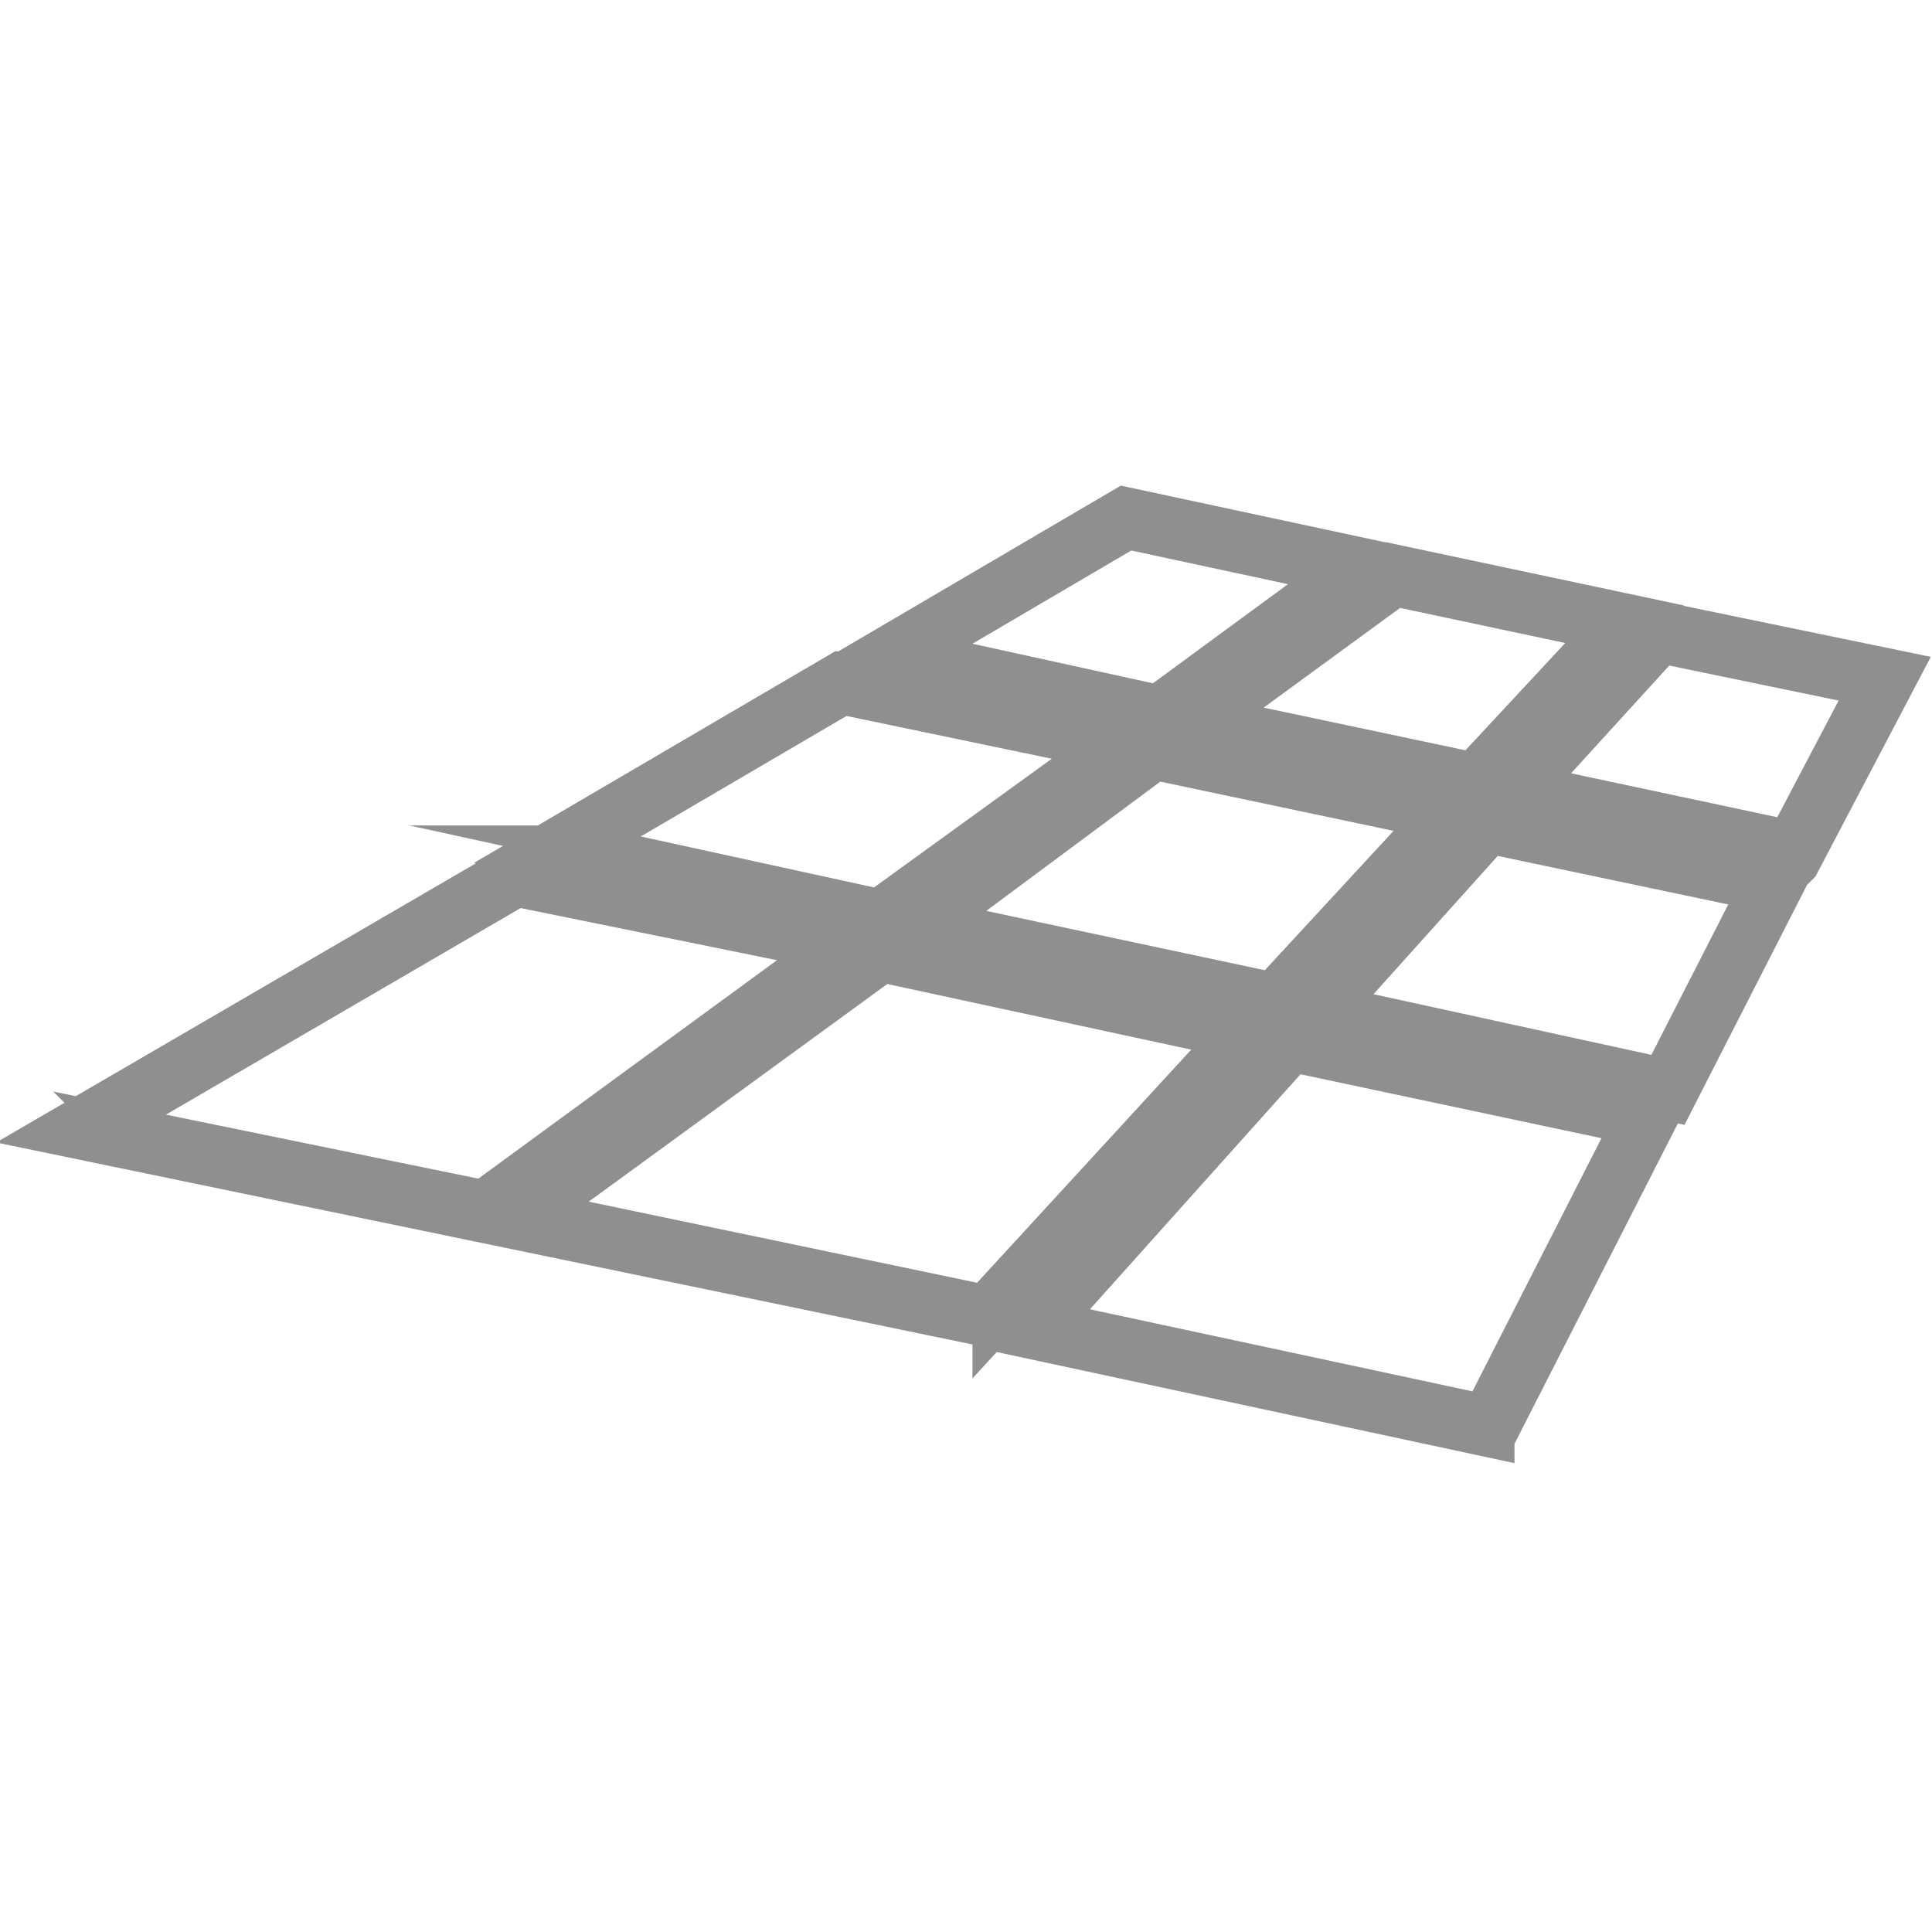 <?xml version="1.0" encoding="UTF-8"?><svg id="Layer_1" xmlns="http://www.w3.org/2000/svg" viewBox="0 0 200 200"><defs><style>.cls-1{fill:#8f8f8f;stroke:#8f8f8f;stroke-miterlimit:10;stroke-width:4px;}</style></defs><path class="cls-1" d="M95.25,67.5l24.56,5.38,18.29-13.43-21.33-4.58-21.52,12.63Zm25.09,7.91l-31.46-6.89,27.49-16.13,27.34,5.86-23.37,17.16Zm5.68-1.13l26.38,5.58,13.5-14.52-21.42-4.55-18.46,13.49Zm27.2,8.15l-32.84-6.94,23.56-17.22,26.51,5.63-17.23,18.53Zm5.59-1.15l26.24,5.59,8.29-15.77-21.25-4.39-13.28,14.57Zm27.49,8.26l-31.99-6.82,16.94-18.59,25.62,5.29-10.56,20.11Zm-125.4-2.09l30.03,6.56,22.79-16.5-26.43-5.51-26.38,15.45Zm36.46,7.88l34.27,7.3,16.49-17.85-28.47-6.01-22.3,16.56Zm35.09,9.89l-40.68-8.67,13.88-10.31-14.21,10.28-36.94-8.06,32.35-18.95,32.54,6.78-.03,.02,33.29,7.03-20.21,21.88Zm5.96-1.08l33.62,7.34,9.85-19.27-27.55-5.8-15.93,17.73Zm34.89,10.02l-39.34-8.59,19.53-21.74,31.88,6.7-12.07,23.63Zm-161.67,2.13l38.35,7.86,35.29-25.81-31.72-6.45L11.64,116.3Zm44.49,9.14l45.73,9.55,25.3-27.54-35.75-7.72-35.27,25.71Zm46.55,12.12L5.13,117.37l48.02-27.95,37.82,7.69-9.28,6.78,9.17-6.69,40.79,8.81-28.98,31.55Zm6.37-.78l44.47,9.54,15.24-29.9-34.84-7.4-24.87,27.76Zm45.74,12.22l-50.19-10.77,28.48-31.8,39.17,8.32-17.46,34.24Z"/></svg>